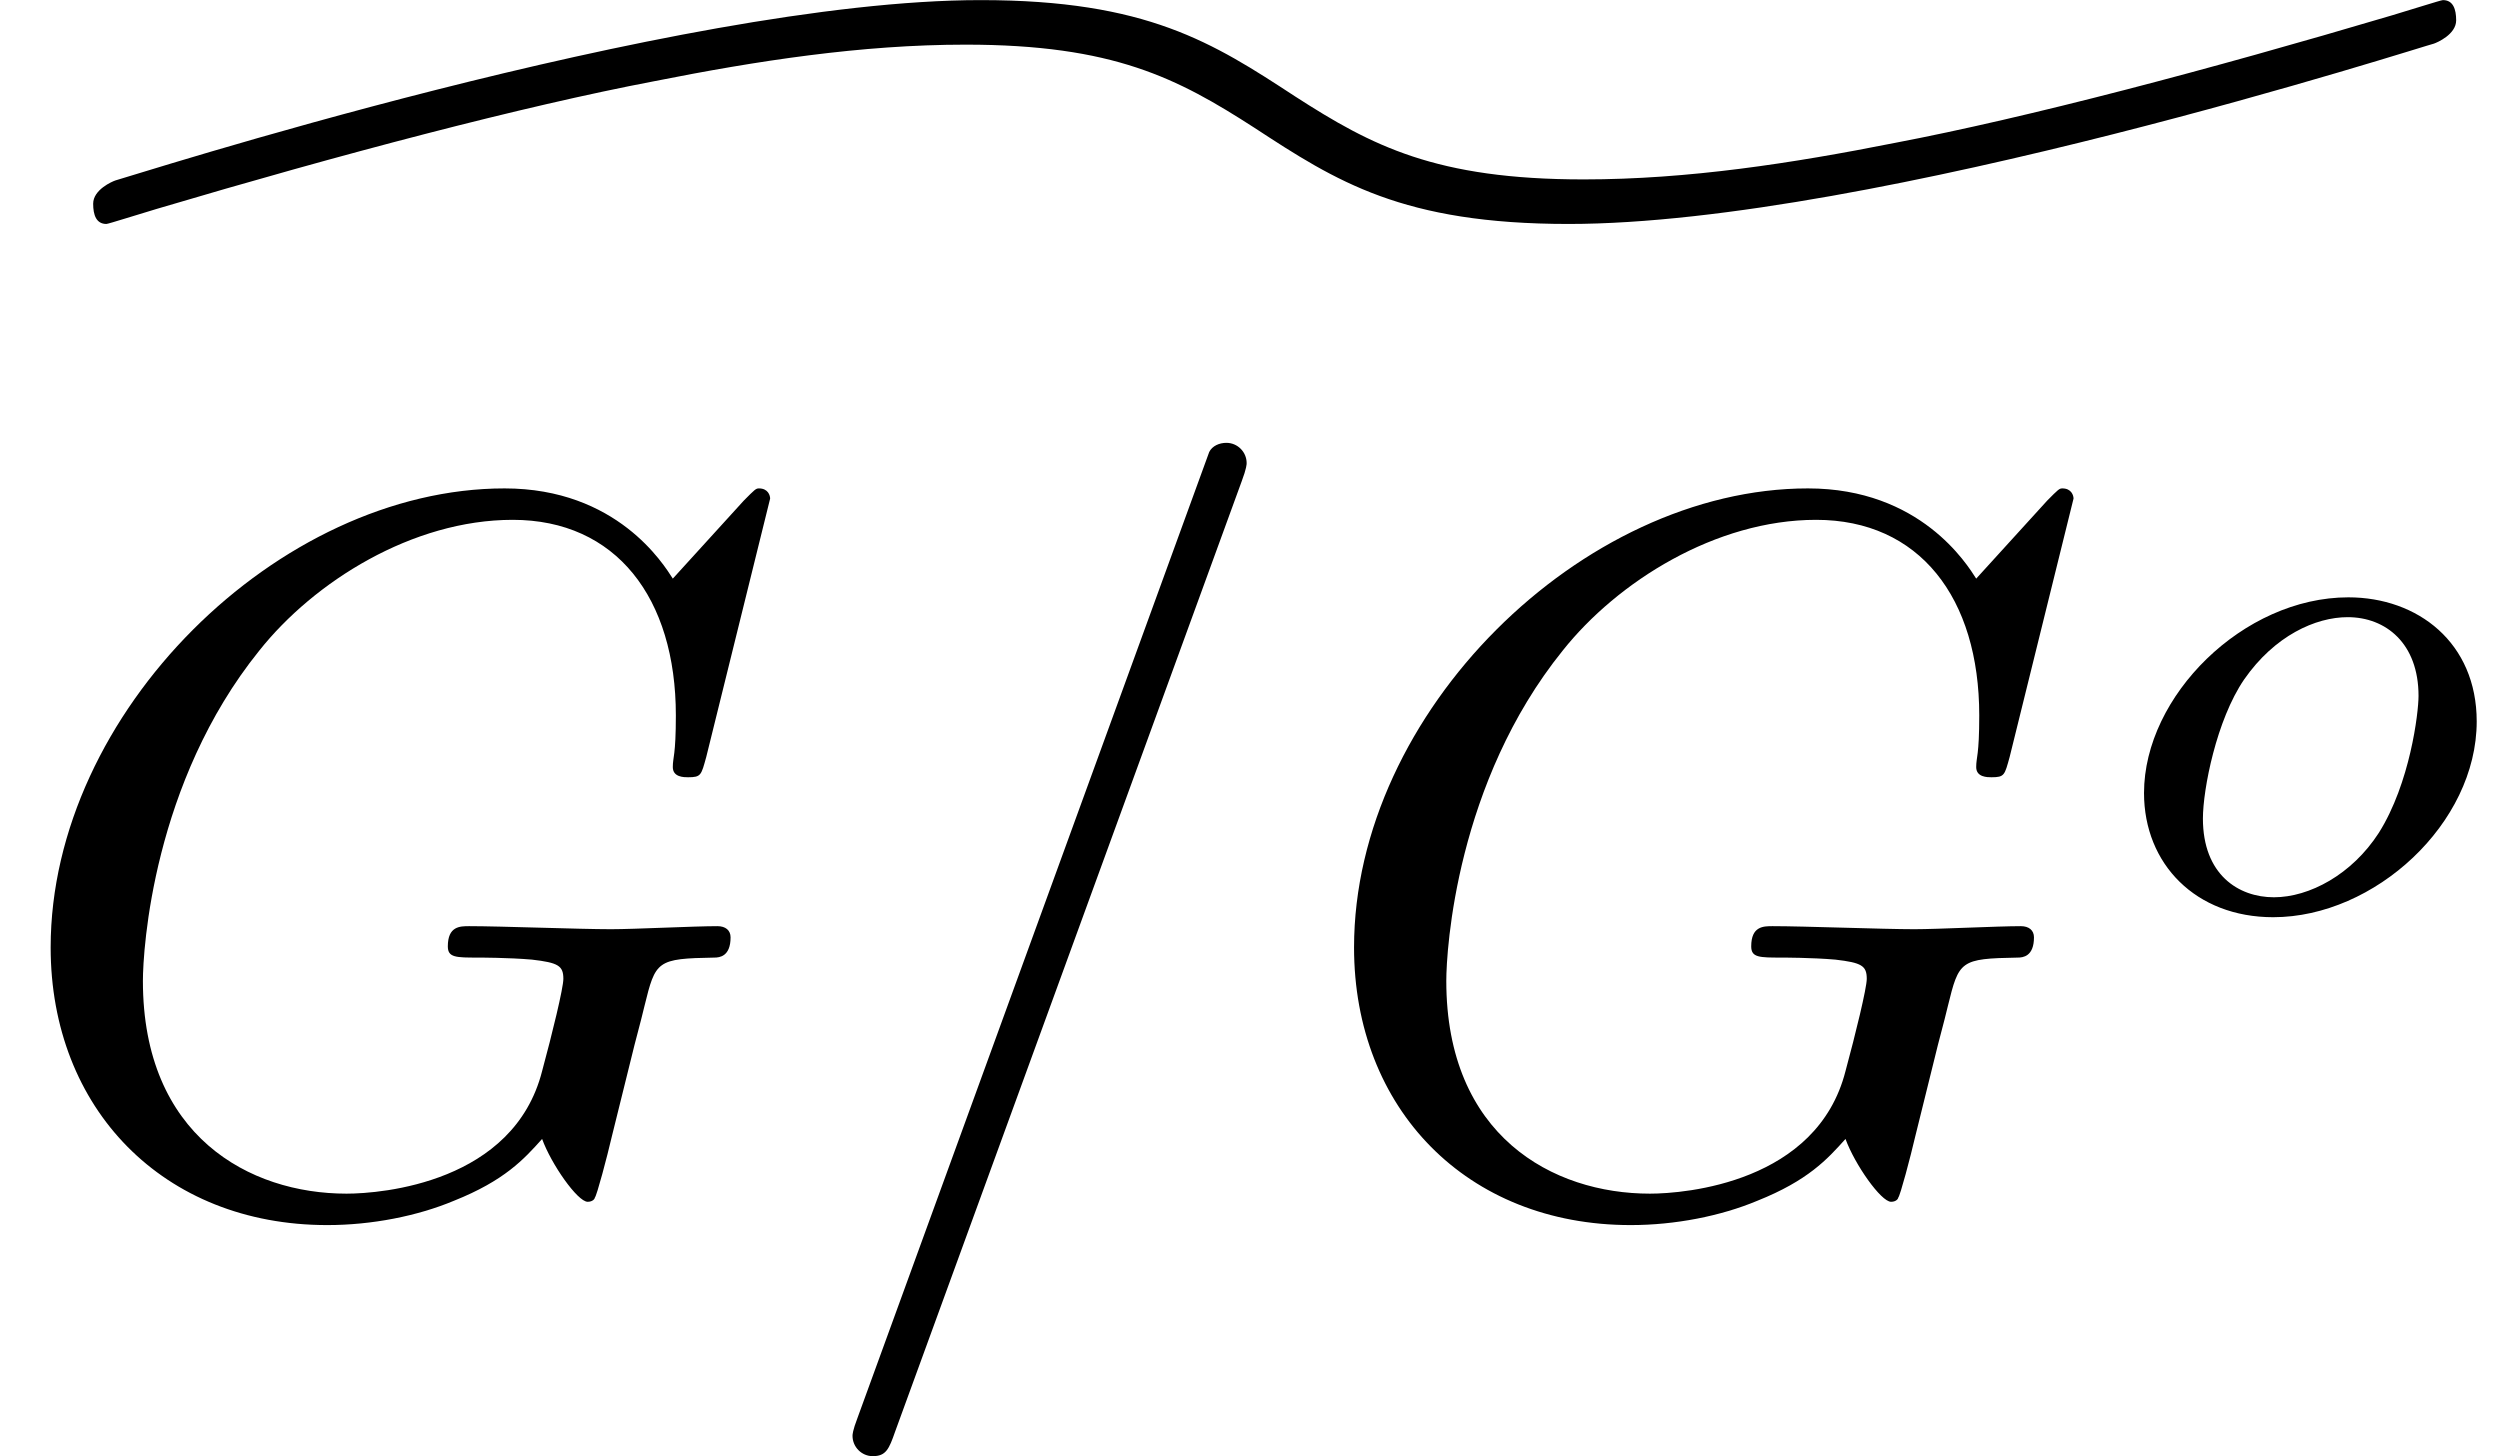 <?xml version='1.0' encoding='UTF-8'?>
<!-- This file was generated by dvisvgm 3.0.4 -->
<svg version='1.1' xmlns='http://www.w3.org/2000/svg' xmlns:xlink='http://www.w3.org/1999/xlink' width='24.58pt' height='14.317pt' viewBox='159.316 -15.413 24.58 14.317'>
<defs>
<path id='g1-61' d='M4.374-7.093C4.423-7.223 4.423-7.263 4.423-7.273C4.423-7.382 4.334-7.472 4.224-7.472C4.154-7.472 4.085-7.442 4.055-7.382L.598 2.112C.548 2.242 .548 2.281 .548 2.291C.548 2.401 .638 2.491 .747 2.491C.877 2.491 .907 2.421 .966 2.252L4.374-7.093Z'/>
<path id='g1-71' d='M7.572-6.924C7.572-6.954 7.552-7.024 7.462-7.024C7.432-7.024 7.422-7.014 7.313-6.904L6.615-6.137C6.526-6.276 6.067-7.024 4.961-7.024C2.74-7.024 .498-4.822 .498-2.511C.498-.927 1.604 .219 3.218 .219C3.656 .219 4.105 .13 4.463-.02C4.961-.219 5.151-.428 5.33-.628C5.42-.379 5.679-.01 5.778-.01C5.828-.01 5.848-.04 5.848-.05C5.868-.07 5.968-.448 6.017-.658L6.207-1.425C6.247-1.594 6.296-1.763 6.336-1.933C6.446-2.381 6.456-2.401 7.024-2.411C7.073-2.411 7.183-2.421 7.183-2.61C7.183-2.68 7.133-2.72 7.054-2.72C6.824-2.72 6.237-2.69 6.007-2.69C5.699-2.69 4.922-2.72 4.613-2.72C4.523-2.72 4.403-2.72 4.403-2.521C4.403-2.411 4.483-2.411 4.702-2.411C4.712-2.411 5.001-2.411 5.23-2.391C5.489-2.361 5.539-2.331 5.539-2.202C5.539-2.112 5.43-1.664 5.33-1.295C5.051-.199 3.756-.09 3.407-.09C2.451-.09 1.405-.658 1.405-2.182C1.405-2.491 1.504-4.134 2.55-5.43C3.088-6.107 4.055-6.715 5.041-6.715C6.057-6.715 6.645-5.948 6.645-4.792C6.645-4.394 6.615-4.384 6.615-4.284S6.725-4.184 6.765-4.184C6.894-4.184 6.894-4.204 6.944-4.384L7.572-6.924Z'/>
<path id='g0-94' d='M23.233-8.767C23.233-8.877 23.203-8.966 23.103-8.966C23.083-8.966 22.775-8.867 22.605-8.817C20.792-8.279 19.019-7.811 17.714-7.562C16.707-7.362 15.681-7.203 14.655-7.203C13.2-7.203 12.573-7.532 11.816-8.02C11.009-8.548 10.361-8.966 8.727-8.966C5.729-8.966 .279-7.203 .219-7.193C.189-7.183 0-7.103 0-6.964C0-6.854 .03-6.765 .13-6.765C.149-6.765 .458-6.864 .628-6.914C2.441-7.452 4.214-7.92 5.519-8.169C6.526-8.369 7.552-8.528 8.578-8.528C10.032-8.528 10.66-8.199 11.417-7.711C12.224-7.183 12.872-6.765 14.506-6.765C17.504-6.765 22.954-8.528 23.014-8.538C23.044-8.548 23.233-8.628 23.233-8.767Z'/>
<path id='g2-111' d='M3.703-1.855C3.703-2.629 3.124-3.075 2.441-3.075C1.409-3.075 .432-2.106 .432-1.151C.432-.453 .941 .07 1.702 .07C2.699 .07 3.703-.851 3.703-1.855ZM1.709-.126C1.36-.126 1.011-.349 1.011-.9C1.011-1.186 1.144-1.869 1.416-2.267C1.716-2.699 2.12-2.88 2.434-2.88C2.81-2.88 3.131-2.622 3.131-2.106C3.131-1.939 3.048-1.248 2.741-.76C2.476-.349 2.057-.126 1.709-.126Z'/>
</defs>
<g id='page1'>
<use x='160.232' y='-6.446' xlink:href='#g0-94'/>
<use x='159.316' y='-3.587' xlink:href='#g1-71'/>
<use x='167.15' y='-3.587' xlink:href='#g1-61'/>
<use x='172.131' y='-3.587' xlink:href='#g1-71'/>
<use x='179.964' y='-6.465' xlink:href='#g2-111'/>
</g>
</svg>